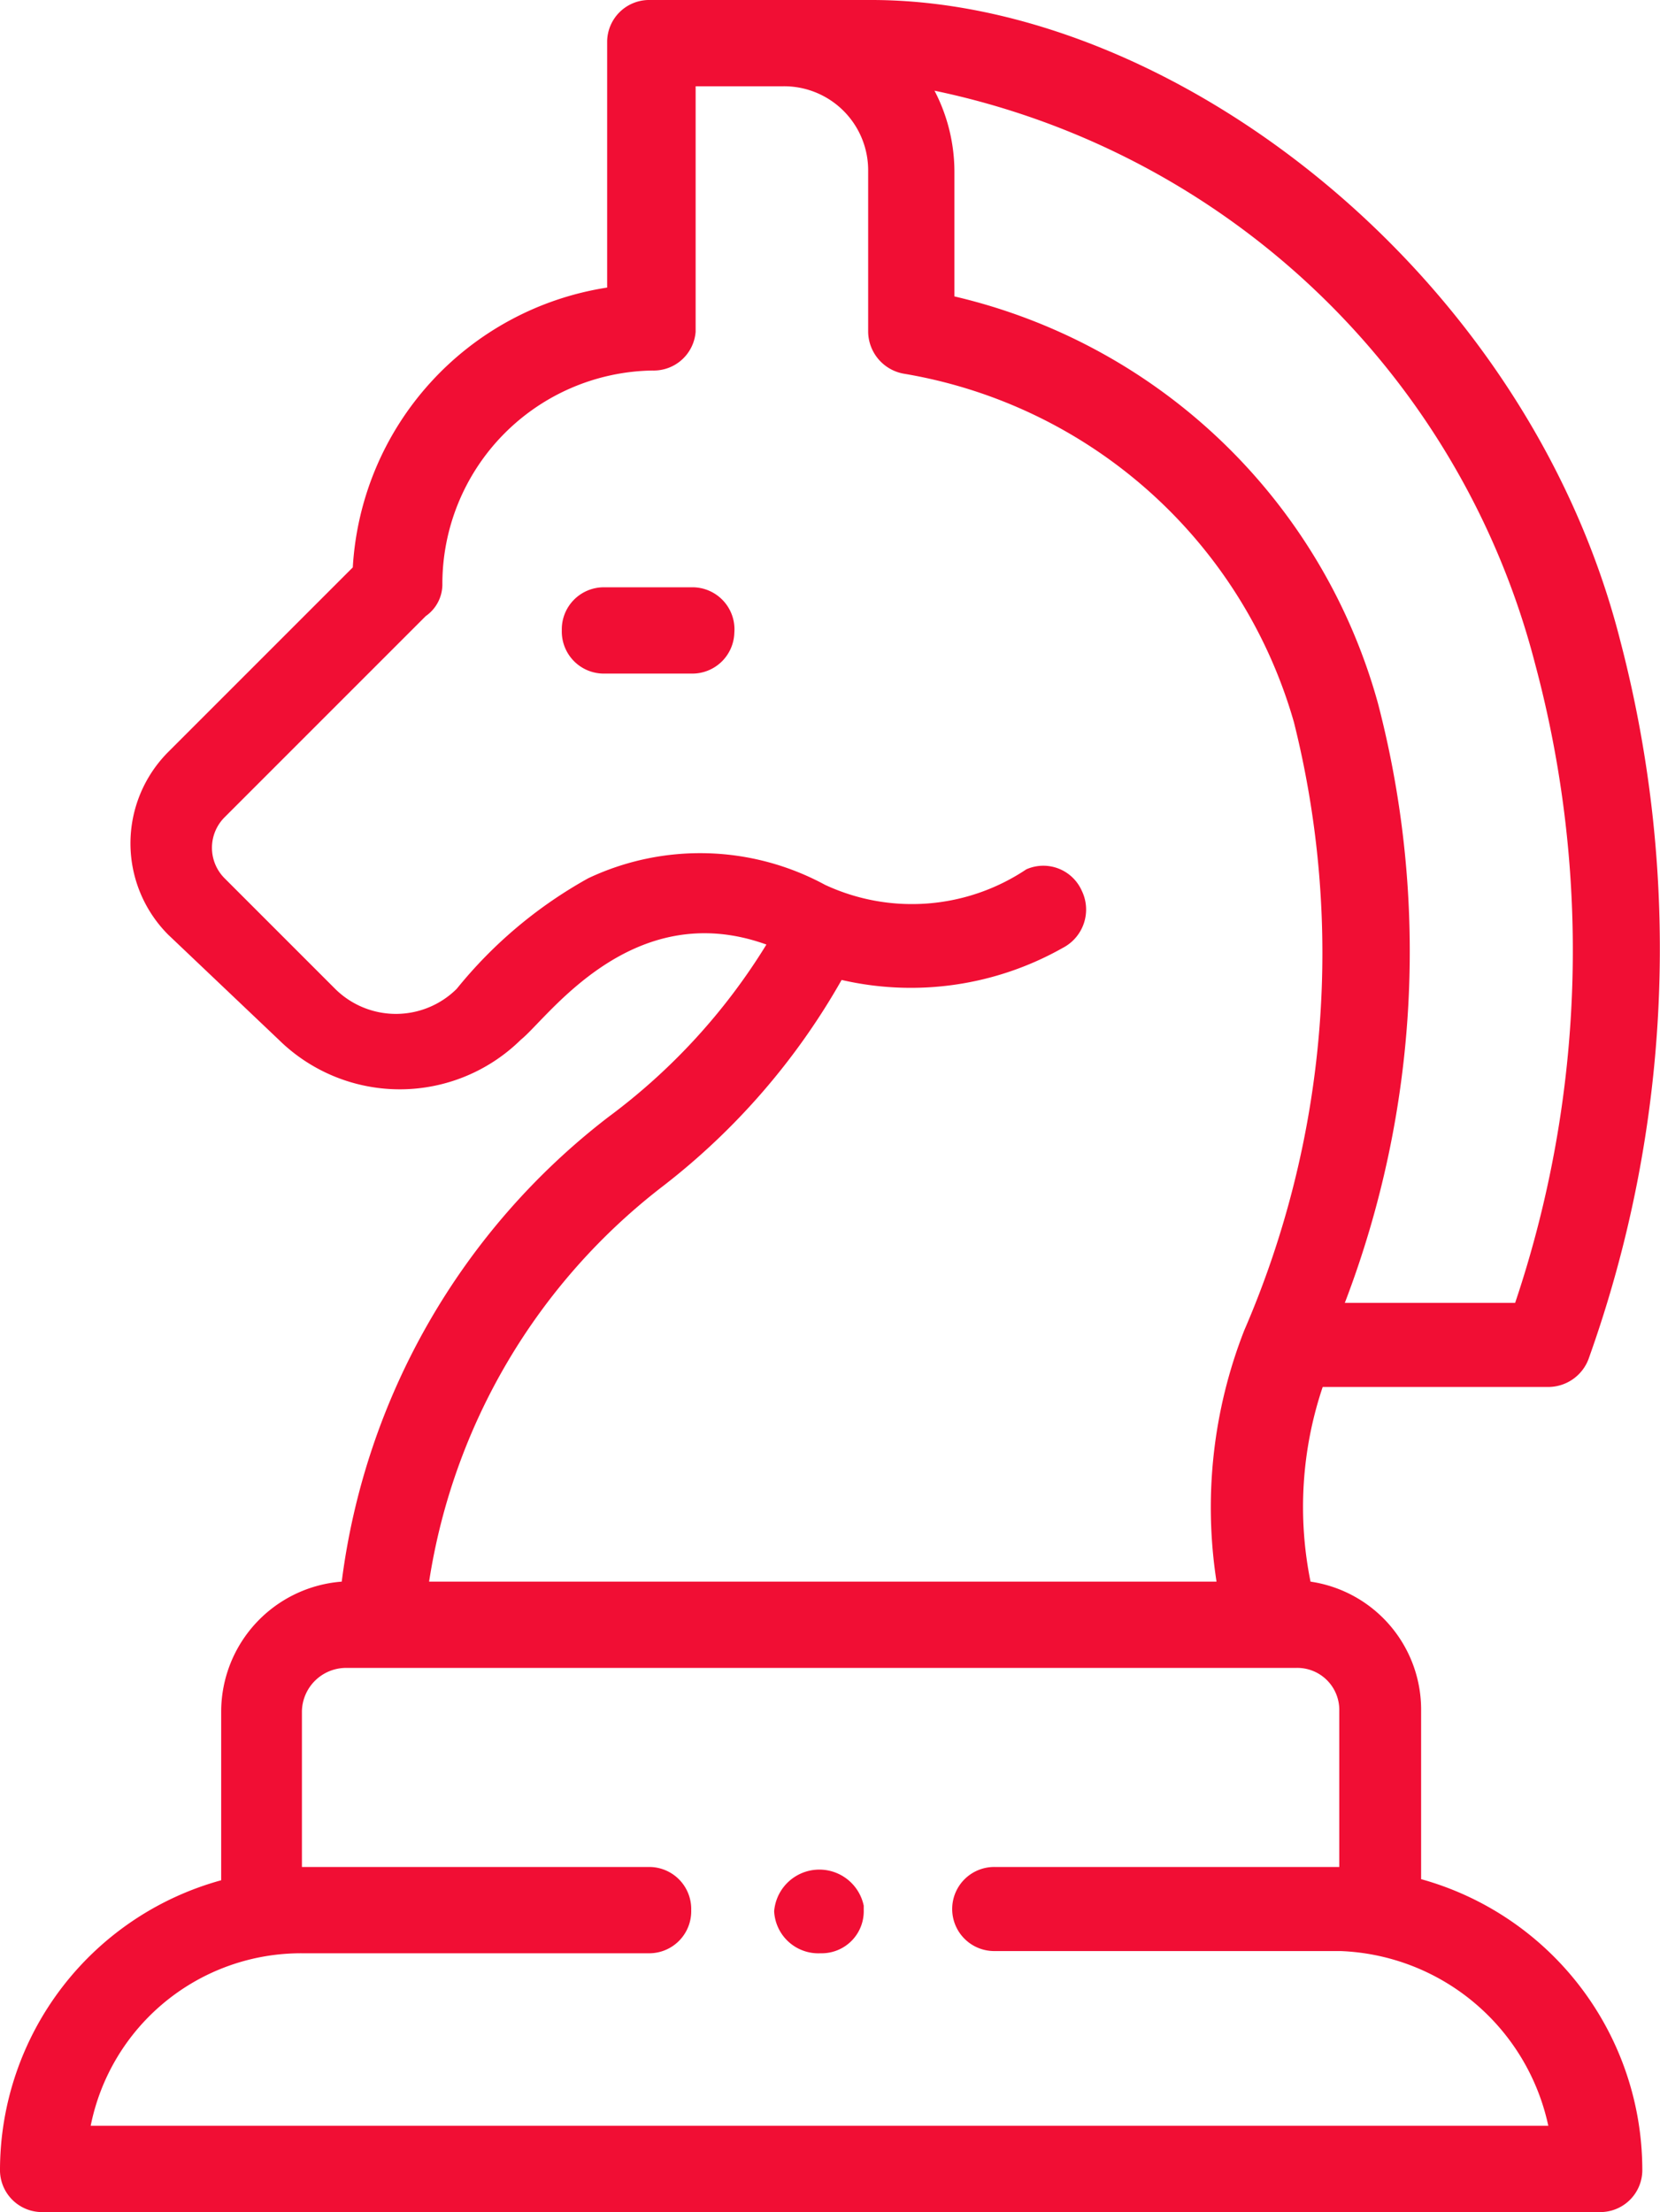 <svg xmlns="http://www.w3.org/2000/svg" viewBox="0 0 15.01 20"><defs><style>.cls-1{fill:#f10e34;}</style></defs><g id="Camada_2" data-name="Camada 2"><g id="Camada_1-2" data-name="Camada 1"><g id="Camada_2-2" data-name="Camada 2"><g id="Camada_1-2-2" data-name="Camada 1-2"><path class="cls-1" d="M7.81,17.27a.38.38,0,0,1-.39.39A.4.4,0,0,1,7,17.28H7a.41.41,0,0,1,.81-.05Z"/><path class="cls-1" d="M5.5,10.1a6.3,6.3,0,0,0-2.41,4.2A1.18,1.18,0,0,0,2,15.47V17a2.72,2.72,0,0,0-2,2.61A.38.38,0,0,0,.37,20H14.46a.38.38,0,0,0,.39-.39,2.73,2.73,0,0,0-2-2.62V15.47a1.17,1.17,0,0,0-1-1.17,3.4,3.4,0,0,1,.11-1.76H14a.39.39,0,0,0,.37-.27,11,11,0,0,0,.28-6.48C13.8,2.45,10.59,0,7.88,0h-2a.38.38,0,0,0-.39.37V2.6a2.72,2.72,0,0,0-2.3,2.53L1.52,6.8a1.17,1.17,0,0,0,0,1.65h0l1,.95a1.56,1.56,0,0,0,2.19,0c.24-.19,1-1.3,2.22-.86A5.56,5.56,0,0,1,5.5,10.1Zm6.61,5.37v1.41H9a.38.38,0,0,0-.39.37v0a.38.38,0,0,0,.39.39h3.12A2,2,0,0,1,14,19.22H.82a1.94,1.94,0,0,1,1.91-1.56H5.86a.38.38,0,0,0,.39-.39.38.38,0,0,0-.37-.39H2.73V15.47a.4.4,0,0,1,.4-.39h8.59A.38.38,0,0,1,12.11,15.47ZM13.88,6a10,10,0,0,1-.18,5.78H12.16a8.89,8.89,0,0,0,.3-5.42A5.2,5.2,0,0,0,8.63,2.68V1.56A1.59,1.59,0,0,0,8.45.82,7.11,7.11,0,0,1,13.88,6ZM7.61,8.86a2.79,2.79,0,0,0,2-.29.39.39,0,0,0,.17-.52.38.38,0,0,0-.5-.19h0A1.86,1.86,0,0,1,7.46,8a2.37,2.37,0,0,0-2.14-.06,4.06,4.06,0,0,0-1.19,1,.78.78,0,0,1-1.1,0l-1-1a.39.39,0,0,1,0-.55L3.85,5.57A.35.35,0,0,0,4,5.29,1.93,1.93,0,0,1,5.9,3.35.38.38,0,0,0,6.29,3V.78h.79a.76.76,0,0,1,.77.77h0V3a.39.39,0,0,0,.33.38A4.43,4.43,0,0,1,11.7,6.53a8.59,8.59,0,0,1-.45,5.5A4.39,4.39,0,0,0,11,14.3H3.88A5.58,5.58,0,0,1,6,10.72,6.24,6.24,0,0,0,7.61,8.86Z"/><path class="cls-1" d="M6.25,5.31H5.47a.38.38,0,0,0-.39.39.38.38,0,0,0,.37.39h.8a.38.38,0,0,0,.39-.37v0A.38.38,0,0,0,6.25,5.31Z"/></g></g></g></g></svg>